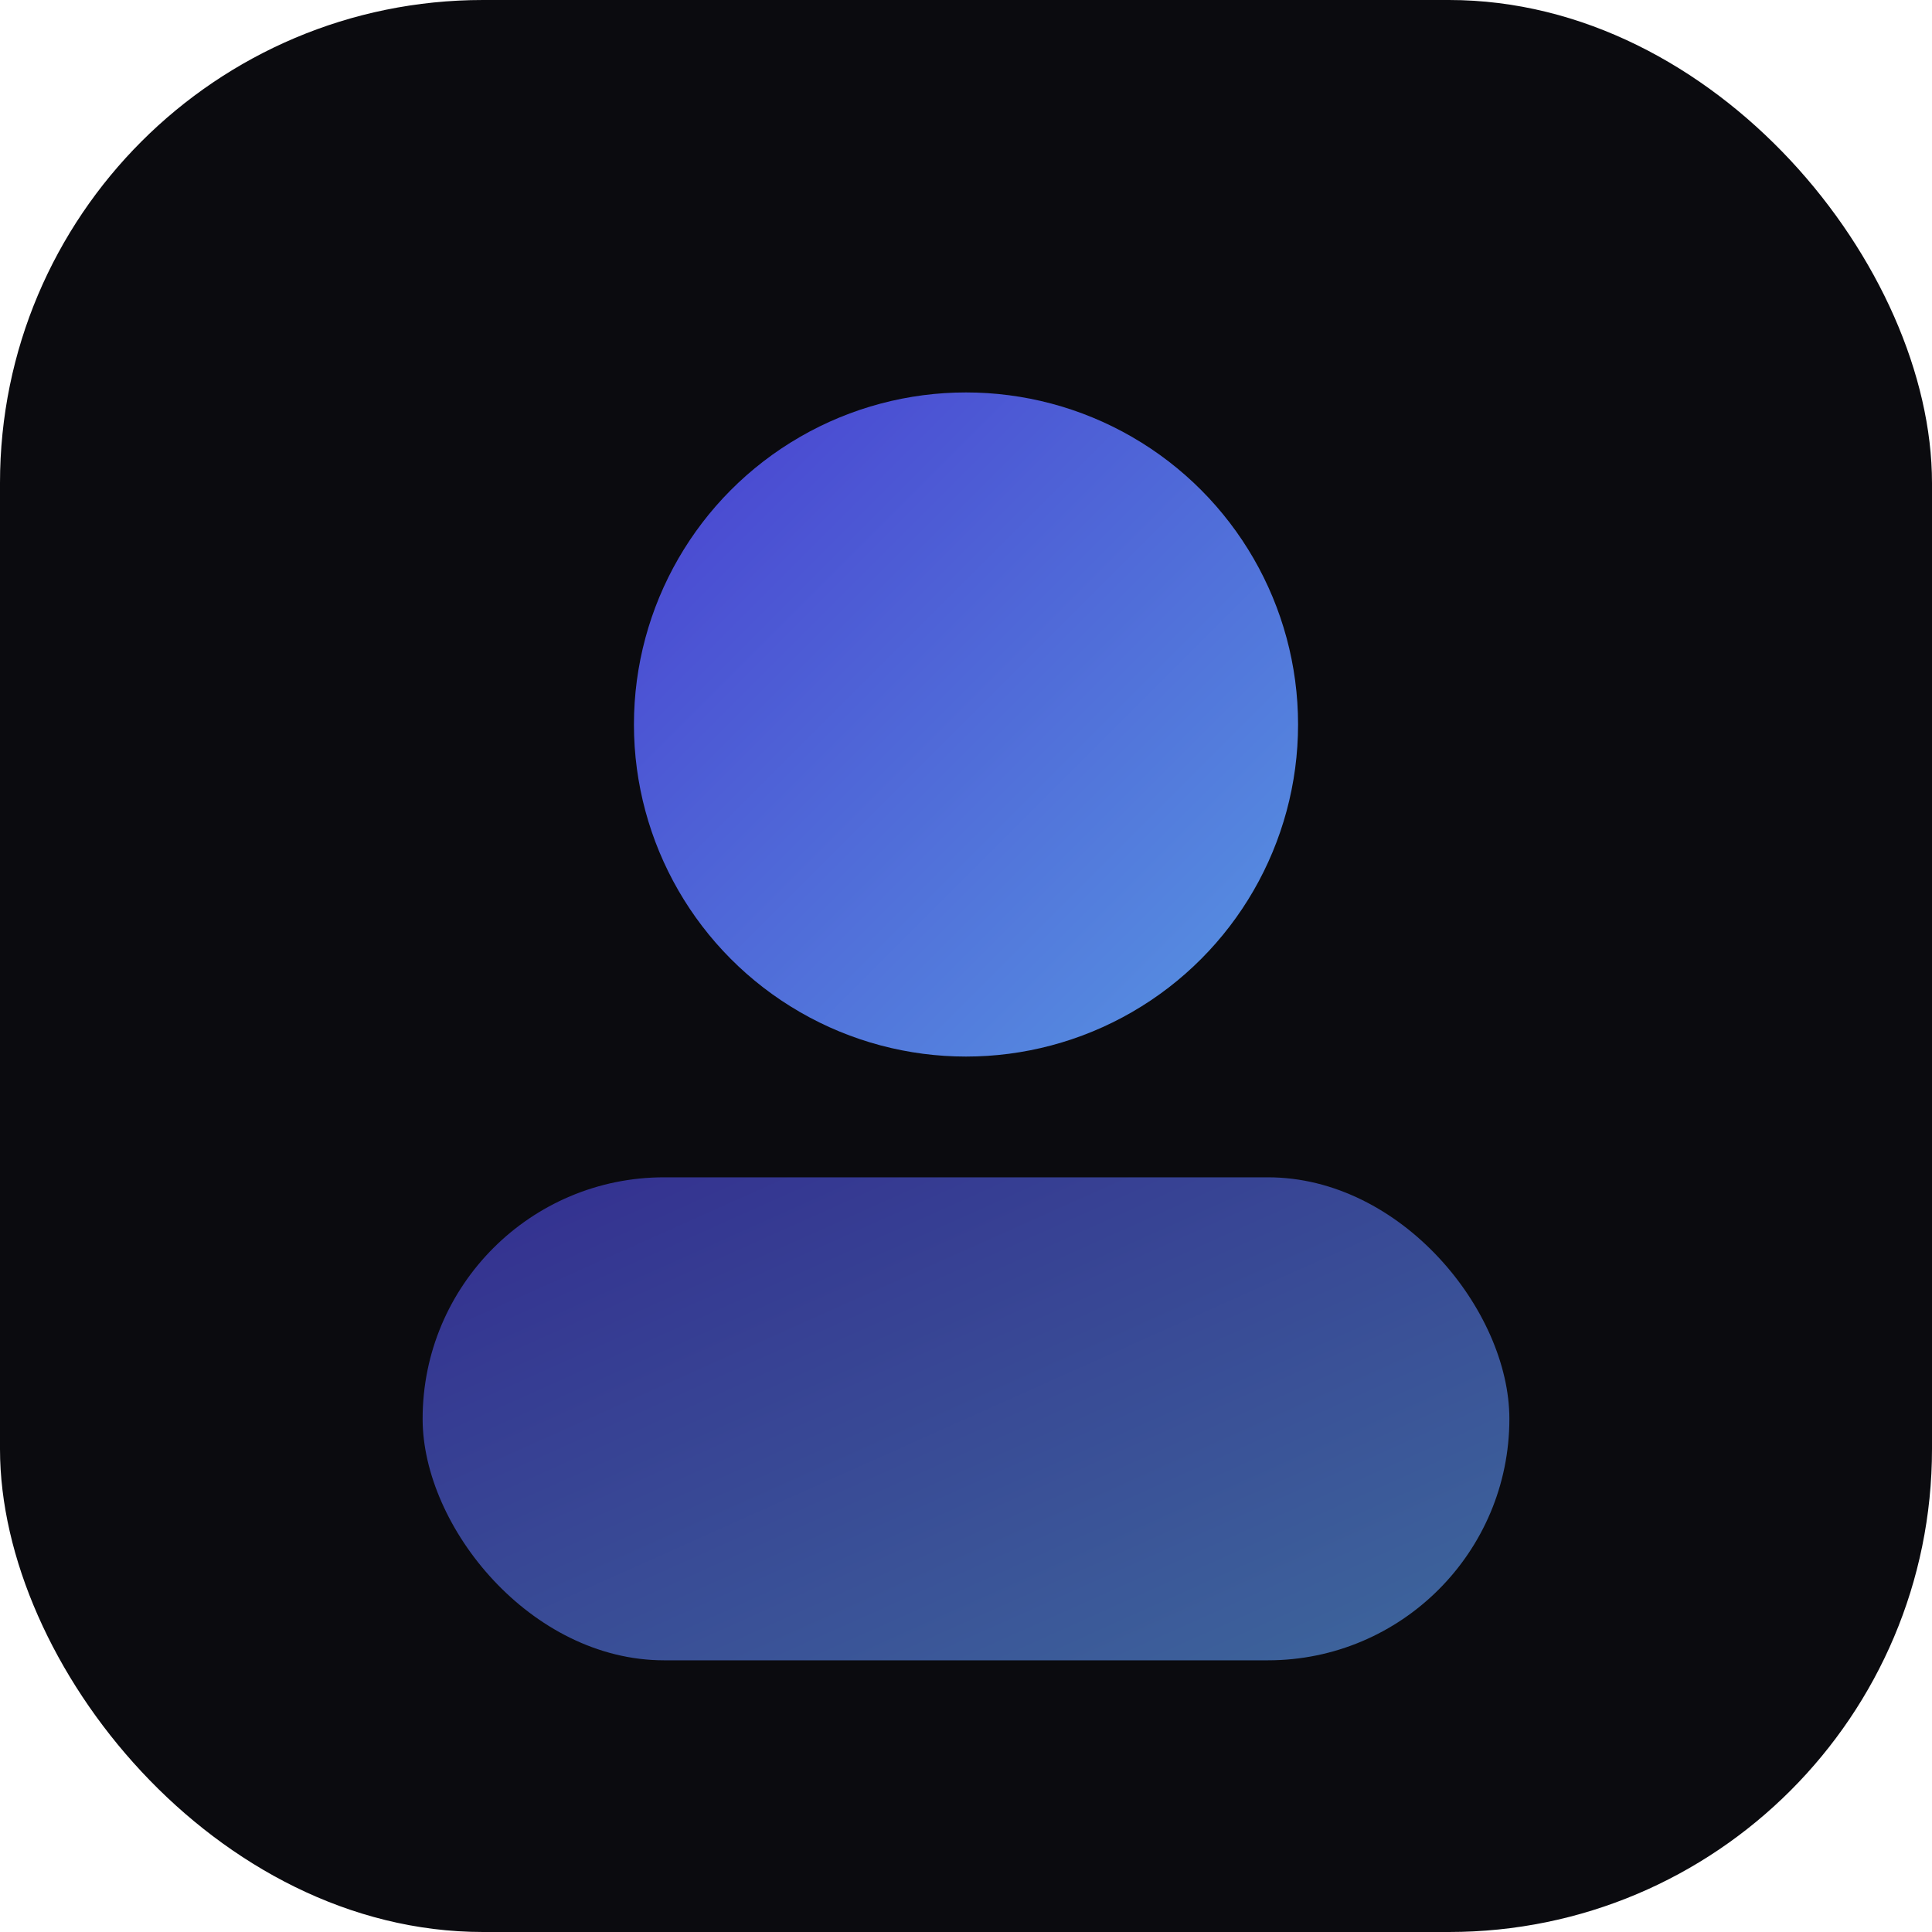 <svg width="512" height="512" viewBox="0 0 512 512" fill="none" xmlns="http://www.w3.org/2000/svg">
  <defs>
    <linearGradient id="g" x1="0" y1="0" x2="1" y2="1">
      <stop offset="0%" stop-color="#4F46E5"/>
      <stop offset="100%" stop-color="#60A5FA"/>
    </linearGradient>
  </defs>
  <rect width="512" height="512" rx="128" fill="#0b0b0f"/>
  <circle cx="256" cy="192" r="88" fill="url(#g)" opacity="0.9"/>
  <rect x="112" y="312" width="288" height="128" rx="64" fill="url(#g)" opacity="0.6"/>
</svg>

